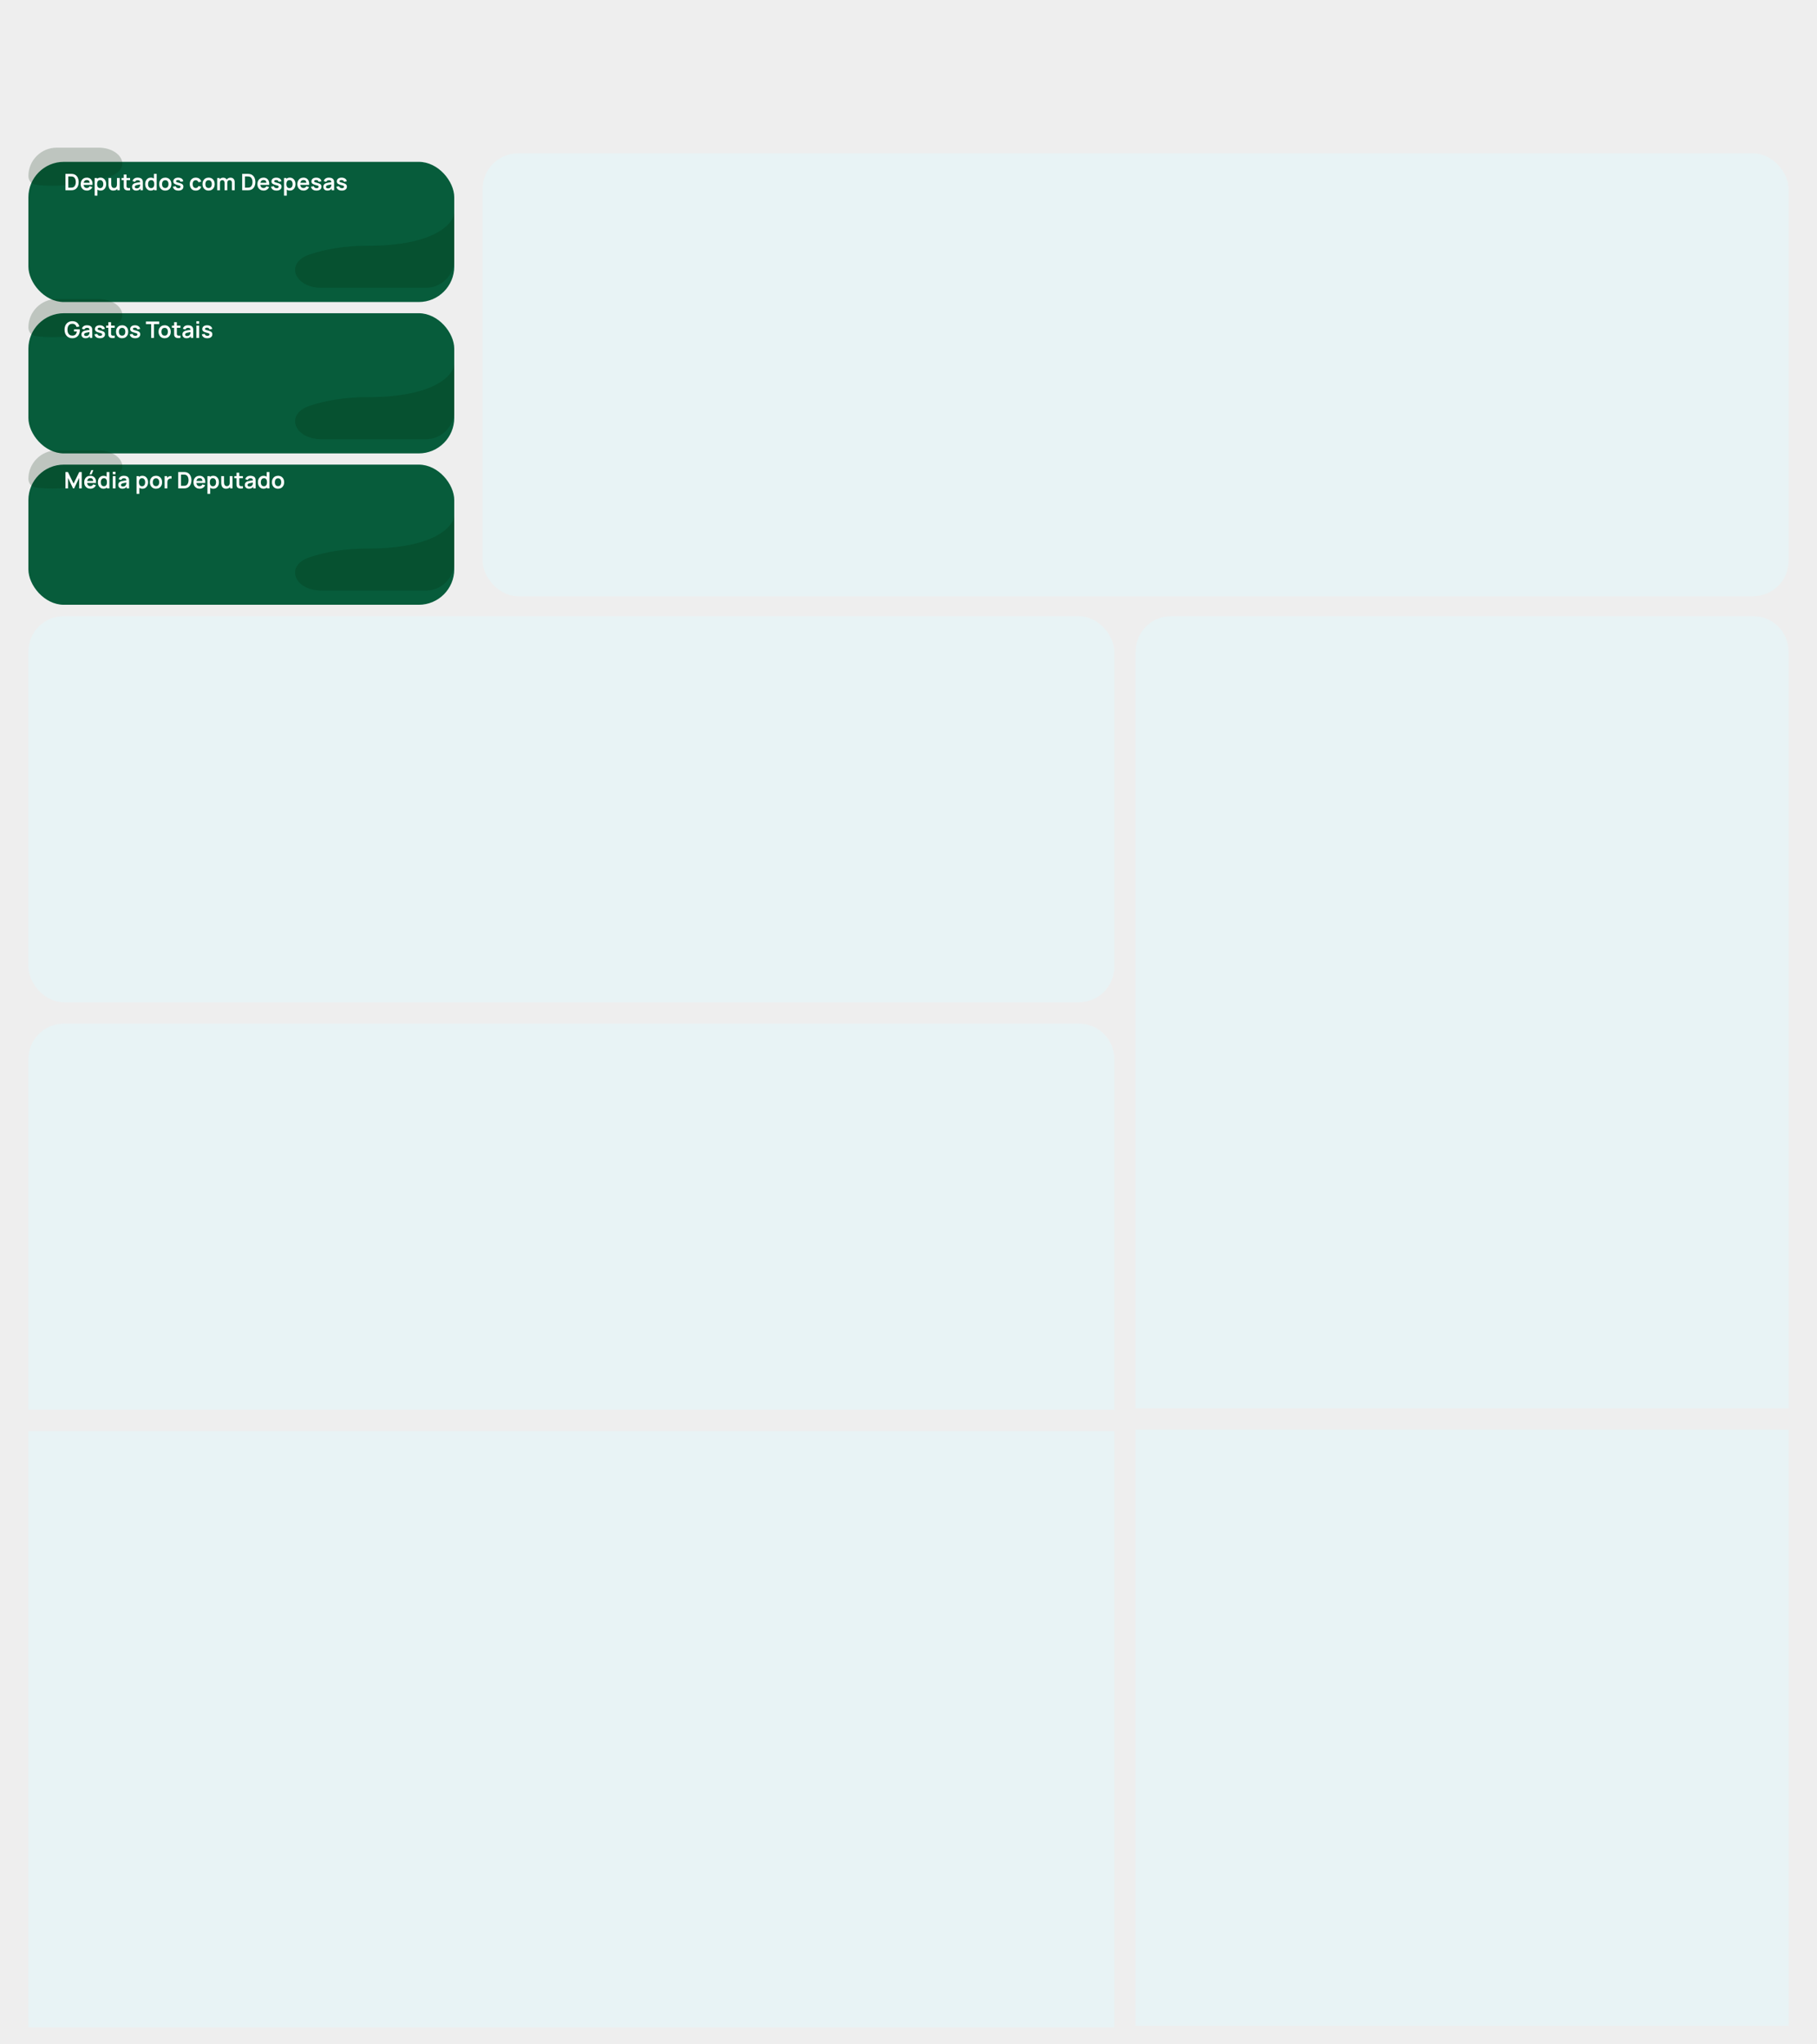 <svg width="1280" height="1440" viewBox="0 0 1280 1440" fill="none" xmlns="http://www.w3.org/2000/svg">
<g clip-path="url(#clip0_11_2)">
<rect width="1280" height="1440" fill="#EEEEEE"/>
<g filter="url(#filter0_d_11_2)">
<rect x="20" y="104" width="300" height="98.734" rx="25" fill="#075C3B"/>
</g>
<path opacity="0.2" fill-rule="evenodd" clip-rule="evenodd" d="M69.388 104C85.403 104 93.099 118.377 78.115 124.03C75.029 125.194 71.536 126.249 67.583 127.139C47.581 131.643 33.041 131.303 24.892 130.056C21.953 129.605 20 126.974 20 124C20 112.954 28.954 104 40 104L69.388 104Z" fill="#002707"/>
<path opacity="0.2" fill-rule="evenodd" clip-rule="evenodd" d="M320 182.759C319.986 193.793 311.037 202.734 300 202.734L226.418 202.734C207.442 202.734 200.231 185.223 218.223 179.192C229.015 175.574 242.526 173.114 259.077 173.114C305.969 173.114 319.231 157.755 320 150.076L320 182.734C320 182.742 320 182.751 320 182.759Z" fill="#002707"/>
<path d="M46.12 134V122.48H49.792C49.888 122.48 50.077 122.483 50.36 122.488C50.648 122.493 50.925 122.512 51.192 122.544C52.104 122.661 52.875 122.987 53.504 123.52C54.139 124.048 54.619 124.723 54.944 125.544C55.269 126.365 55.432 127.264 55.432 128.24C55.432 129.216 55.269 130.115 54.944 130.936C54.619 131.757 54.139 132.435 53.504 132.968C52.875 133.496 52.104 133.819 51.192 133.936C50.931 133.968 50.656 133.987 50.368 133.992C50.08 133.997 49.888 134 49.792 134H46.12ZM48.08 132.184H49.792C49.952 132.184 50.155 132.179 50.4 132.168C50.651 132.157 50.872 132.133 51.064 132.096C51.608 131.995 52.051 131.752 52.392 131.368C52.733 130.984 52.984 130.517 53.144 129.968C53.309 129.419 53.392 128.843 53.392 128.24C53.392 127.616 53.309 127.029 53.144 126.48C52.979 125.931 52.723 125.469 52.376 125.096C52.035 124.723 51.597 124.485 51.064 124.384C50.872 124.341 50.651 124.317 50.4 124.312C50.155 124.301 49.952 124.296 49.792 124.296H48.08V132.184ZM61.251 134.24C60.377 134.24 59.608 134.051 58.947 133.672C58.286 133.293 57.769 132.768 57.395 132.096C57.027 131.424 56.843 130.651 56.843 129.776C56.843 128.832 57.025 128.013 57.387 127.32C57.75 126.621 58.254 126.08 58.899 125.696C59.544 125.312 60.291 125.12 61.139 125.12C62.035 125.12 62.795 125.331 63.419 125.752C64.049 126.168 64.515 126.757 64.819 127.52C65.123 128.283 65.238 129.181 65.163 130.216H63.251V129.512C63.246 128.573 63.081 127.888 62.755 127.456C62.43 127.024 61.918 126.808 61.219 126.808C60.43 126.808 59.843 127.053 59.459 127.544C59.075 128.029 58.883 128.741 58.883 129.68C58.883 130.555 59.075 131.232 59.459 131.712C59.843 132.192 60.403 132.432 61.139 132.432C61.614 132.432 62.022 132.328 62.363 132.12C62.71 131.907 62.977 131.6 63.163 131.2L65.067 131.776C64.737 132.555 64.225 133.16 63.531 133.592C62.843 134.024 62.083 134.24 61.251 134.24ZM58.275 130.216V128.76H64.219V130.216H58.275ZM70.866 134.24C70.023 134.24 69.316 134.04 68.746 133.64C68.175 133.24 67.746 132.696 67.458 132.008C67.17 131.315 67.026 130.539 67.026 129.68C67.026 128.811 67.17 128.032 67.458 127.344C67.746 126.656 68.167 126.115 68.722 125.72C69.282 125.32 69.972 125.12 70.794 125.12C71.61 125.12 72.316 125.32 72.914 125.72C73.516 126.115 73.983 126.656 74.314 127.344C74.644 128.027 74.81 128.805 74.81 129.68C74.81 130.544 74.647 131.32 74.322 132.008C73.996 132.696 73.538 133.24 72.946 133.64C72.354 134.04 71.66 134.24 70.866 134.24ZM66.698 137.84V125.36H68.402V131.424H68.642V137.84H66.698ZM70.57 132.512C71.071 132.512 71.484 132.387 71.81 132.136C72.135 131.885 72.375 131.547 72.53 131.12C72.69 130.688 72.77 130.208 72.77 129.68C72.77 129.157 72.69 128.683 72.53 128.256C72.37 127.824 72.122 127.483 71.786 127.232C71.45 126.976 71.023 126.848 70.506 126.848C70.015 126.848 69.615 126.968 69.306 127.208C68.996 127.443 68.767 127.773 68.618 128.2C68.474 128.621 68.402 129.115 68.402 129.68C68.402 130.24 68.474 130.733 68.618 131.16C68.767 131.587 68.999 131.92 69.314 132.16C69.634 132.395 70.052 132.512 70.57 132.512ZM79.813 134.248C79.173 134.248 78.645 134.141 78.229 133.928C77.813 133.715 77.483 133.443 77.237 133.112C76.992 132.781 76.811 132.429 76.693 132.056C76.576 131.683 76.499 131.331 76.461 131C76.429 130.664 76.413 130.392 76.413 130.184V125.36H78.365V129.52C78.365 129.787 78.384 130.088 78.421 130.424C78.459 130.755 78.544 131.075 78.677 131.384C78.816 131.688 79.019 131.939 79.285 132.136C79.557 132.333 79.922 132.432 80.381 132.432C80.626 132.432 80.869 132.392 81.109 132.312C81.349 132.232 81.565 132.096 81.757 131.904C81.954 131.707 82.112 131.437 82.229 131.096C82.347 130.755 82.405 130.323 82.405 129.8L83.549 130.288C83.549 131.024 83.405 131.691 83.117 132.288C82.835 132.885 82.416 133.363 81.861 133.72C81.306 134.072 80.624 134.248 79.813 134.248ZM82.637 134V131.32H82.405V125.36H84.341V134H82.637ZM91.653 134C91.082 134.107 90.522 134.152 89.973 134.136C89.429 134.125 88.941 134.027 88.509 133.84C88.077 133.648 87.749 133.347 87.525 132.936C87.327 132.563 87.223 132.181 87.213 131.792C87.202 131.403 87.197 130.963 87.197 130.472V122.96H89.117V130.36C89.117 130.707 89.119 131.011 89.125 131.272C89.135 131.533 89.191 131.747 89.293 131.912C89.485 132.232 89.791 132.411 90.213 132.448C90.634 132.485 91.114 132.464 91.653 132.384V134ZM85.629 126.872V125.36H91.653V126.872H85.629ZM95.927 134.24C95.303 134.24 94.775 134.123 94.343 133.888C93.911 133.648 93.583 133.331 93.359 132.936C93.14 132.541 93.031 132.107 93.031 131.632C93.031 131.216 93.1 130.843 93.239 130.512C93.377 130.176 93.591 129.888 93.879 129.648C94.167 129.403 94.54 129.203 94.999 129.048C95.345 128.936 95.751 128.835 96.215 128.744C96.684 128.653 97.191 128.571 97.735 128.496C98.284 128.416 98.857 128.331 99.455 128.24L98.767 128.632C98.772 128.035 98.639 127.595 98.367 127.312C98.095 127.029 97.636 126.888 96.991 126.888C96.601 126.888 96.225 126.979 95.863 127.16C95.5 127.341 95.247 127.653 95.103 128.096L93.343 127.544C93.556 126.813 93.961 126.227 94.559 125.784C95.161 125.341 95.972 125.12 96.991 125.12C97.759 125.12 98.433 125.245 99.015 125.496C99.601 125.747 100.036 126.157 100.319 126.728C100.473 127.032 100.567 127.344 100.599 127.664C100.631 127.979 100.647 128.323 100.647 128.696V134H98.959V132.128L99.239 132.432C98.849 133.056 98.393 133.515 97.871 133.808C97.353 134.096 96.705 134.24 95.927 134.24ZM96.311 132.704C96.748 132.704 97.121 132.627 97.431 132.472C97.74 132.317 97.985 132.128 98.167 131.904C98.353 131.68 98.479 131.469 98.543 131.272C98.644 131.027 98.7 130.747 98.711 130.432C98.727 130.112 98.735 129.853 98.735 129.656L99.327 129.832C98.745 129.923 98.247 130.003 97.831 130.072C97.415 130.141 97.057 130.208 96.759 130.272C96.46 130.331 96.196 130.397 95.967 130.472C95.743 130.552 95.553 130.645 95.399 130.752C95.244 130.859 95.124 130.981 95.039 131.12C94.959 131.259 94.919 131.421 94.919 131.608C94.919 131.821 94.972 132.011 95.079 132.176C95.185 132.336 95.34 132.464 95.543 132.56C95.751 132.656 96.007 132.704 96.311 132.704ZM106.193 134.24C105.399 134.24 104.705 134.04 104.113 133.64C103.521 133.24 103.063 132.696 102.737 132.008C102.412 131.32 102.249 130.544 102.249 129.68C102.249 128.805 102.412 128.027 102.737 127.344C103.068 126.656 103.535 126.115 104.137 125.72C104.74 125.32 105.449 125.12 106.265 125.12C107.087 125.12 107.775 125.32 108.329 125.72C108.889 126.115 109.313 126.656 109.601 127.344C109.889 128.032 110.033 128.811 110.033 129.68C110.033 130.539 109.889 131.315 109.601 132.008C109.313 132.696 108.884 133.24 108.313 133.64C107.743 134.04 107.036 134.24 106.193 134.24ZM106.489 132.512C107.007 132.512 107.423 132.395 107.737 132.16C108.057 131.92 108.289 131.587 108.433 131.16C108.583 130.733 108.657 130.24 108.657 129.68C108.657 129.115 108.583 128.621 108.433 128.2C108.289 127.773 108.063 127.443 107.753 127.208C107.444 126.968 107.044 126.848 106.553 126.848C106.036 126.848 105.609 126.976 105.273 127.232C104.937 127.483 104.689 127.824 104.529 128.256C104.369 128.683 104.289 129.157 104.289 129.68C104.289 130.208 104.367 130.688 104.521 131.12C104.681 131.547 104.924 131.885 105.249 132.136C105.575 132.387 105.988 132.512 106.489 132.512ZM108.657 134V127.936H108.417V122.48H110.361V134H108.657ZM116.42 134.24C115.556 134.24 114.802 134.045 114.156 133.656C113.511 133.267 113.01 132.731 112.652 132.048C112.3 131.36 112.124 130.571 112.124 129.68C112.124 128.773 112.306 127.979 112.668 127.296C113.031 126.613 113.535 126.08 114.18 125.696C114.826 125.312 115.572 125.12 116.42 125.12C117.29 125.12 118.047 125.315 118.692 125.704C119.338 126.093 119.839 126.632 120.196 127.32C120.554 128.003 120.732 128.789 120.732 129.68C120.732 130.576 120.551 131.368 120.188 132.056C119.831 132.739 119.33 133.275 118.684 133.664C118.039 134.048 117.284 134.24 116.42 134.24ZM116.42 132.432C117.188 132.432 117.759 132.176 118.132 131.664C118.506 131.152 118.692 130.491 118.692 129.68C118.692 128.843 118.503 128.176 118.124 127.68C117.746 127.179 117.178 126.928 116.42 126.928C115.903 126.928 115.476 127.045 115.14 127.28C114.81 127.509 114.564 127.832 114.404 128.248C114.244 128.659 114.164 129.136 114.164 129.68C114.164 130.517 114.354 131.187 114.732 131.688C115.116 132.184 115.679 132.432 116.42 132.432ZM125.628 134.24C124.561 134.24 123.695 134 123.028 133.52C122.361 133.04 121.956 132.365 121.812 131.496L123.78 131.192C123.881 131.619 124.105 131.955 124.452 132.2C124.799 132.445 125.236 132.568 125.764 132.568C126.228 132.568 126.585 132.477 126.836 132.296C127.092 132.109 127.22 131.856 127.22 131.536C127.22 131.339 127.172 131.181 127.076 131.064C126.985 130.941 126.783 130.824 126.468 130.712C126.153 130.6 125.671 130.459 125.02 130.288C124.295 130.096 123.719 129.891 123.292 129.672C122.865 129.448 122.559 129.184 122.372 128.88C122.185 128.576 122.092 128.208 122.092 127.776C122.092 127.237 122.233 126.768 122.516 126.368C122.799 125.968 123.193 125.661 123.7 125.448C124.207 125.229 124.804 125.12 125.492 125.12C126.164 125.12 126.759 125.224 127.276 125.432C127.799 125.64 128.22 125.936 128.54 126.32C128.86 126.704 129.057 127.155 129.132 127.672L127.164 128.024C127.116 127.656 126.948 127.365 126.66 127.152C126.377 126.939 125.999 126.819 125.524 126.792C125.071 126.765 124.705 126.835 124.428 127C124.151 127.16 124.012 127.387 124.012 127.68C124.012 127.845 124.068 127.987 124.18 128.104C124.292 128.221 124.516 128.339 124.852 128.456C125.193 128.573 125.7 128.717 126.372 128.888C127.06 129.064 127.609 129.267 128.02 129.496C128.436 129.72 128.735 129.989 128.916 130.304C129.103 130.619 129.196 131 129.196 131.448C129.196 132.317 128.879 133 128.244 133.496C127.615 133.992 126.743 134.24 125.628 134.24ZM137.903 134.24C137.013 134.24 136.253 134.043 135.623 133.648C134.994 133.248 134.511 132.704 134.175 132.016C133.845 131.328 133.677 130.549 133.671 129.68C133.677 128.795 133.85 128.011 134.191 127.328C134.538 126.64 135.029 126.101 135.663 125.712C136.298 125.317 137.053 125.12 137.927 125.12C138.909 125.12 139.738 125.368 140.415 125.864C141.098 126.355 141.543 127.027 141.751 127.88L139.831 128.4C139.682 127.936 139.434 127.576 139.087 127.32C138.741 127.059 138.346 126.928 137.903 126.928C137.402 126.928 136.989 127.048 136.663 127.288C136.338 127.523 136.098 127.848 135.943 128.264C135.789 128.68 135.711 129.152 135.711 129.68C135.711 130.501 135.895 131.165 136.263 131.672C136.631 132.179 137.178 132.432 137.903 132.432C138.415 132.432 138.818 132.315 139.111 132.08C139.41 131.845 139.634 131.507 139.783 131.064L141.751 131.504C141.485 132.384 141.018 133.061 140.351 133.536C139.685 134.005 138.869 134.24 137.903 134.24ZM146.936 134.24C146.072 134.24 145.317 134.045 144.672 133.656C144.027 133.267 143.525 132.731 143.168 132.048C142.816 131.36 142.64 130.571 142.64 129.68C142.64 128.773 142.821 127.979 143.184 127.296C143.547 126.613 144.051 126.08 144.696 125.696C145.341 125.312 146.088 125.12 146.936 125.12C147.805 125.12 148.563 125.315 149.208 125.704C149.853 126.093 150.355 126.632 150.712 127.32C151.069 128.003 151.248 128.789 151.248 129.68C151.248 130.576 151.067 131.368 150.704 132.056C150.347 132.739 149.845 133.275 149.2 133.664C148.555 134.048 147.8 134.24 146.936 134.24ZM146.936 132.432C147.704 132.432 148.275 132.176 148.648 131.664C149.021 131.152 149.208 130.491 149.208 129.68C149.208 128.843 149.019 128.176 148.64 127.68C148.261 127.179 147.693 126.928 146.936 126.928C146.419 126.928 145.992 127.045 145.656 127.28C145.325 127.509 145.08 127.832 144.92 128.248C144.76 128.659 144.68 129.136 144.68 129.68C144.68 130.517 144.869 131.187 145.248 131.688C145.632 132.184 146.195 132.432 146.936 132.432ZM163.387 134V128.752C163.387 128.16 163.24 127.699 162.947 127.368C162.653 127.032 162.256 126.864 161.755 126.864C161.445 126.864 161.168 126.936 160.923 127.08C160.677 127.219 160.483 127.427 160.339 127.704C160.195 127.976 160.123 128.301 160.123 128.68L159.267 128.176C159.261 127.579 159.395 127.053 159.667 126.6C159.944 126.141 160.317 125.784 160.787 125.528C161.256 125.272 161.779 125.144 162.355 125.144C163.309 125.144 164.04 125.432 164.547 126.008C165.059 126.579 165.315 127.331 165.315 128.264V134H163.387ZM152.995 134V125.36H154.699V128.04H154.939V134H152.995ZM158.203 134V128.776C158.203 128.173 158.056 127.704 157.763 127.368C157.469 127.032 157.069 126.864 156.563 126.864C156.072 126.864 155.677 127.032 155.379 127.368C155.085 127.704 154.939 128.141 154.939 128.68L154.075 128.104C154.075 127.544 154.213 127.04 154.491 126.592C154.768 126.144 155.141 125.792 155.611 125.536C156.085 125.275 156.616 125.144 157.203 125.144C157.848 125.144 158.387 125.283 158.819 125.56C159.256 125.832 159.581 126.205 159.795 126.68C160.013 127.149 160.123 127.68 160.123 128.272V134H158.203ZM170.604 134V122.48H174.276C174.372 122.48 174.562 122.483 174.844 122.488C175.132 122.493 175.41 122.512 175.676 122.544C176.588 122.661 177.359 122.987 177.988 123.52C178.623 124.048 179.103 124.723 179.428 125.544C179.754 126.365 179.916 127.264 179.916 128.24C179.916 129.216 179.754 130.115 179.428 130.936C179.103 131.757 178.623 132.435 177.988 132.968C177.359 133.496 176.588 133.819 175.676 133.936C175.415 133.968 175.14 133.987 174.852 133.992C174.564 133.997 174.372 134 174.276 134H170.604ZM172.564 132.184H174.276C174.436 132.184 174.639 132.179 174.884 132.168C175.135 132.157 175.356 132.133 175.548 132.096C176.092 131.995 176.535 131.752 176.876 131.368C177.218 130.984 177.468 130.517 177.628 129.968C177.794 129.419 177.876 128.843 177.876 128.24C177.876 127.616 177.794 127.029 177.628 126.48C177.463 125.931 177.207 125.469 176.86 125.096C176.519 124.723 176.082 124.485 175.548 124.384C175.356 124.341 175.135 124.317 174.884 124.312C174.639 124.301 174.436 124.296 174.276 124.296H172.564V132.184ZM185.736 134.24C184.861 134.24 184.093 134.051 183.432 133.672C182.77 133.293 182.253 132.768 181.88 132.096C181.512 131.424 181.328 130.651 181.328 129.776C181.328 128.832 181.509 128.013 181.872 127.32C182.234 126.621 182.738 126.08 183.384 125.696C184.029 125.312 184.776 125.12 185.624 125.12C186.52 125.12 187.28 125.331 187.904 125.752C188.533 126.168 189 126.757 189.304 127.52C189.608 128.283 189.722 129.181 189.648 130.216H187.736V129.512C187.73 128.573 187.565 127.888 187.24 127.456C186.914 127.024 186.402 126.808 185.704 126.808C184.914 126.808 184.328 127.053 183.944 127.544C183.56 128.029 183.368 128.741 183.368 129.68C183.368 130.555 183.56 131.232 183.944 131.712C184.328 132.192 184.888 132.432 185.624 132.432C186.098 132.432 186.506 132.328 186.848 132.12C187.194 131.907 187.461 131.6 187.648 131.2L189.552 131.776C189.221 132.555 188.709 133.16 188.016 133.592C187.328 134.024 186.568 134.24 185.736 134.24ZM182.76 130.216V128.76H188.704V130.216H182.76ZM194.769 134.24C193.702 134.24 192.835 134 192.169 133.52C191.502 133.04 191.097 132.365 190.953 131.496L192.921 131.192C193.022 131.619 193.246 131.955 193.593 132.2C193.939 132.445 194.377 132.568 194.905 132.568C195.369 132.568 195.726 132.477 195.977 132.296C196.233 132.109 196.361 131.856 196.361 131.536C196.361 131.339 196.313 131.181 196.217 131.064C196.126 130.941 195.923 130.824 195.609 130.712C195.294 130.6 194.811 130.459 194.161 130.288C193.435 130.096 192.859 129.891 192.433 129.672C192.006 129.448 191.699 129.184 191.513 128.88C191.326 128.576 191.233 128.208 191.233 127.776C191.233 127.237 191.374 126.768 191.657 126.368C191.939 125.968 192.334 125.661 192.841 125.448C193.347 125.229 193.945 125.12 194.633 125.12C195.305 125.12 195.899 125.224 196.417 125.432C196.939 125.64 197.361 125.936 197.681 126.32C198.001 126.704 198.198 127.155 198.273 127.672L196.305 128.024C196.257 127.656 196.089 127.365 195.801 127.152C195.518 126.939 195.139 126.819 194.665 126.792C194.211 126.765 193.846 126.835 193.569 127C193.291 127.16 193.153 127.387 193.153 127.68C193.153 127.845 193.209 127.987 193.321 128.104C193.433 128.221 193.657 128.339 193.993 128.456C194.334 128.573 194.841 128.717 195.513 128.888C196.201 129.064 196.75 129.267 197.161 129.496C197.577 129.72 197.875 129.989 198.057 130.304C198.243 130.619 198.337 131 198.337 131.448C198.337 132.317 198.019 133 197.385 133.496C196.755 133.992 195.883 134.24 194.769 134.24ZM204.241 134.24C203.398 134.24 202.691 134.04 202.121 133.64C201.55 133.24 201.121 132.696 200.833 132.008C200.545 131.315 200.401 130.539 200.401 129.68C200.401 128.811 200.545 128.032 200.833 127.344C201.121 126.656 201.542 126.115 202.097 125.72C202.657 125.32 203.347 125.12 204.169 125.12C204.985 125.12 205.691 125.32 206.289 125.72C206.891 126.115 207.358 126.656 207.689 127.344C208.019 128.027 208.185 128.805 208.185 129.68C208.185 130.544 208.022 131.32 207.697 132.008C207.371 132.696 206.913 133.24 206.321 133.64C205.729 134.04 205.035 134.24 204.241 134.24ZM200.073 137.84V125.36H201.777V131.424H202.017V137.84H200.073ZM203.945 132.512C204.446 132.512 204.859 132.387 205.185 132.136C205.51 131.885 205.75 131.547 205.905 131.12C206.065 130.688 206.145 130.208 206.145 129.68C206.145 129.157 206.065 128.683 205.905 128.256C205.745 127.824 205.497 127.483 205.161 127.232C204.825 126.976 204.398 126.848 203.881 126.848C203.39 126.848 202.99 126.968 202.681 127.208C202.371 127.443 202.142 127.773 201.993 128.2C201.849 128.621 201.777 129.115 201.777 129.68C201.777 130.24 201.849 130.733 201.993 131.16C202.142 131.587 202.374 131.92 202.689 132.16C203.009 132.395 203.427 132.512 203.945 132.512ZM213.876 134.24C213.001 134.24 212.233 134.051 211.572 133.672C210.911 133.293 210.393 132.768 210.02 132.096C209.652 131.424 209.468 130.651 209.468 129.776C209.468 128.832 209.649 128.013 210.012 127.32C210.375 126.621 210.879 126.08 211.524 125.696C212.169 125.312 212.916 125.12 213.764 125.12C214.66 125.12 215.42 125.331 216.044 125.752C216.673 126.168 217.14 126.757 217.444 127.52C217.748 128.283 217.863 129.181 217.788 130.216H215.876V129.512C215.871 128.573 215.705 127.888 215.38 127.456C215.055 127.024 214.543 126.808 213.844 126.808C213.055 126.808 212.468 127.053 212.084 127.544C211.7 128.029 211.508 128.741 211.508 129.68C211.508 130.555 211.7 131.232 212.084 131.712C212.468 132.192 213.028 132.432 213.764 132.432C214.239 132.432 214.647 132.328 214.988 132.12C215.335 131.907 215.601 131.6 215.788 131.2L217.692 131.776C217.361 132.555 216.849 133.16 216.156 133.592C215.468 134.024 214.708 134.24 213.876 134.24ZM210.9 130.216V128.76H216.844V130.216H210.9ZM222.909 134.24C221.842 134.24 220.976 134 220.309 133.52C219.642 133.04 219.237 132.365 219.093 131.496L221.061 131.192C221.162 131.619 221.386 131.955 221.733 132.2C222.08 132.445 222.517 132.568 223.045 132.568C223.509 132.568 223.866 132.477 224.117 132.296C224.373 132.109 224.501 131.856 224.501 131.536C224.501 131.339 224.453 131.181 224.357 131.064C224.266 130.941 224.064 130.824 223.749 130.712C223.434 130.6 222.952 130.459 222.301 130.288C221.576 130.096 221 129.891 220.573 129.672C220.146 129.448 219.84 129.184 219.653 128.88C219.466 128.576 219.373 128.208 219.373 127.776C219.373 127.237 219.514 126.768 219.797 126.368C220.08 125.968 220.474 125.661 220.981 125.448C221.488 125.229 222.085 125.12 222.773 125.12C223.445 125.12 224.04 125.224 224.557 125.432C225.08 125.64 225.501 125.936 225.821 126.32C226.141 126.704 226.338 127.155 226.413 127.672L224.445 128.024C224.397 127.656 224.229 127.365 223.941 127.152C223.658 126.939 223.28 126.819 222.805 126.792C222.352 126.765 221.986 126.835 221.709 127C221.432 127.16 221.293 127.387 221.293 127.68C221.293 127.845 221.349 127.987 221.461 128.104C221.573 128.221 221.797 128.339 222.133 128.456C222.474 128.573 222.981 128.717 223.653 128.888C224.341 129.064 224.89 129.267 225.301 129.496C225.717 129.72 226.016 129.989 226.197 130.304C226.384 130.619 226.477 131 226.477 131.448C226.477 132.317 226.16 133 225.525 133.496C224.896 133.992 224.024 134.24 222.909 134.24ZM230.645 134.24C230.021 134.24 229.493 134.123 229.061 133.888C228.629 133.648 228.301 133.331 228.077 132.936C227.859 132.541 227.749 132.107 227.749 131.632C227.749 131.216 227.819 130.843 227.957 130.512C228.096 130.176 228.309 129.888 228.597 129.648C228.885 129.403 229.259 129.203 229.717 129.048C230.064 128.936 230.469 128.835 230.933 128.744C231.403 128.653 231.909 128.571 232.453 128.496C233.003 128.416 233.576 128.331 234.173 128.24L233.485 128.632C233.491 128.035 233.357 127.595 233.085 127.312C232.813 127.029 232.355 126.888 231.709 126.888C231.32 126.888 230.944 126.979 230.581 127.16C230.219 127.341 229.965 127.653 229.821 128.096L228.061 127.544C228.275 126.813 228.68 126.227 229.277 125.784C229.88 125.341 230.691 125.12 231.709 125.12C232.477 125.12 233.152 125.245 233.733 125.496C234.32 125.747 234.755 126.157 235.037 126.728C235.192 127.032 235.285 127.344 235.317 127.664C235.349 127.979 235.365 128.323 235.365 128.696V134H233.677V132.128L233.957 132.432C233.568 133.056 233.112 133.515 232.589 133.808C232.072 134.096 231.424 134.24 230.645 134.24ZM231.029 132.704C231.467 132.704 231.84 132.627 232.149 132.472C232.459 132.317 232.704 132.128 232.885 131.904C233.072 131.68 233.197 131.469 233.261 131.272C233.363 131.027 233.419 130.747 233.429 130.432C233.445 130.112 233.453 129.853 233.453 129.656L234.045 129.832C233.464 129.923 232.965 130.003 232.549 130.072C232.133 130.141 231.776 130.208 231.477 130.272C231.179 130.331 230.915 130.397 230.685 130.472C230.461 130.552 230.272 130.645 230.117 130.752C229.963 130.859 229.843 130.981 229.757 131.12C229.677 131.259 229.637 131.421 229.637 131.608C229.637 131.821 229.691 132.011 229.797 132.176C229.904 132.336 230.059 132.464 230.261 132.56C230.469 132.656 230.725 132.704 231.029 132.704ZM240.784 134.24C239.717 134.24 238.851 134 238.184 133.52C237.517 133.04 237.112 132.365 236.968 131.496L238.936 131.192C239.037 131.619 239.261 131.955 239.608 132.2C239.955 132.445 240.392 132.568 240.92 132.568C241.384 132.568 241.741 132.477 241.992 132.296C242.248 132.109 242.376 131.856 242.376 131.536C242.376 131.339 242.328 131.181 242.232 131.064C242.141 130.941 241.939 130.824 241.624 130.712C241.309 130.6 240.827 130.459 240.176 130.288C239.451 130.096 238.875 129.891 238.448 129.672C238.021 129.448 237.715 129.184 237.528 128.88C237.341 128.576 237.248 128.208 237.248 127.776C237.248 127.237 237.389 126.768 237.672 126.368C237.955 125.968 238.349 125.661 238.856 125.448C239.363 125.229 239.96 125.12 240.648 125.12C241.32 125.12 241.915 125.224 242.432 125.432C242.955 125.64 243.376 125.936 243.696 126.32C244.016 126.704 244.213 127.155 244.288 127.672L242.32 128.024C242.272 127.656 242.104 127.365 241.816 127.152C241.533 126.939 241.155 126.819 240.68 126.792C240.227 126.765 239.861 126.835 239.584 127C239.307 127.16 239.168 127.387 239.168 127.68C239.168 127.845 239.224 127.987 239.336 128.104C239.448 128.221 239.672 128.339 240.008 128.456C240.349 128.573 240.856 128.717 241.528 128.888C242.216 129.064 242.765 129.267 243.176 129.496C243.592 129.72 243.891 129.989 244.072 130.304C244.259 130.619 244.352 131 244.352 131.448C244.352 132.317 244.035 133 243.4 133.496C242.771 133.992 241.899 134.24 240.784 134.24Z" fill="white"/>
<g filter="url(#filter1_d_11_2)">
<rect x="20" y="210.633" width="300" height="98.734" rx="25" fill="#075C3B"/>
</g>
<path opacity="0.2" fill-rule="evenodd" clip-rule="evenodd" d="M69.388 210.633C85.403 210.633 93.099 225.01 78.115 230.663C75.029 231.827 71.536 232.882 67.583 233.772C47.581 238.276 33.041 237.936 24.892 236.688C21.953 236.238 20 233.606 20 230.633C20 219.587 28.954 210.633 40 210.633L69.388 210.633Z" fill="#002707"/>
<path opacity="0.2" fill-rule="evenodd" clip-rule="evenodd" d="M218.223 285.824C200.231 291.855 207.442 309.367 226.418 309.367H300C311.037 309.367 319.986 300.426 320 289.392C320 289.384 320 289.375 320 289.367L320 256.709C319.231 264.388 305.969 279.747 259.077 279.747C242.526 279.747 229.015 282.207 218.223 285.824Z" fill="#002707"/>
<path d="M50.872 238.24C50.125 238.24 49.424 238.109 48.768 237.848C48.117 237.581 47.544 237.192 47.048 236.68C46.557 236.168 46.173 235.541 45.896 234.8C45.619 234.053 45.48 233.2 45.48 232.24C45.48 230.981 45.715 229.907 46.184 229.016C46.653 228.12 47.296 227.435 48.112 226.96C48.928 226.48 49.848 226.24 50.872 226.24C52.291 226.24 53.413 226.571 54.24 227.232C55.072 227.888 55.635 228.811 55.928 230L53.96 230.312C53.741 229.629 53.384 229.085 52.888 228.68C52.392 228.269 51.76 228.064 50.992 228.064C50.219 228.053 49.576 228.221 49.064 228.568C48.552 228.915 48.165 229.403 47.904 230.032C47.648 230.661 47.52 231.397 47.52 232.24C47.52 233.083 47.648 233.816 47.904 234.44C48.16 235.059 48.544 235.541 49.056 235.888C49.573 236.235 50.219 236.413 50.992 236.424C51.573 236.429 52.083 236.325 52.52 236.112C52.957 235.893 53.315 235.565 53.592 235.128C53.869 234.685 54.056 234.133 54.152 233.472H52.12V231.96H56.2C56.211 232.045 56.219 232.171 56.224 232.336C56.229 232.501 56.232 232.6 56.232 232.632C56.232 233.72 56.016 234.688 55.584 235.536C55.157 236.379 54.544 237.04 53.744 237.52C52.944 238 51.987 238.24 50.872 238.24ZM60.255 238.24C59.631 238.24 59.103 238.123 58.671 237.888C58.239 237.648 57.911 237.331 57.687 236.936C57.468 236.541 57.359 236.107 57.359 235.632C57.359 235.216 57.428 234.843 57.567 234.512C57.705 234.176 57.919 233.888 58.207 233.648C58.495 233.403 58.868 233.203 59.327 233.048C59.673 232.936 60.079 232.835 60.543 232.744C61.012 232.653 61.519 232.571 62.063 232.496C62.612 232.416 63.185 232.331 63.783 232.24L63.095 232.632C63.1 232.035 62.967 231.595 62.695 231.312C62.423 231.029 61.964 230.888 61.319 230.888C60.929 230.888 60.553 230.979 60.191 231.16C59.828 231.341 59.575 231.653 59.431 232.096L57.671 231.544C57.884 230.813 58.289 230.227 58.887 229.784C59.489 229.341 60.3 229.12 61.319 229.12C62.087 229.12 62.761 229.245 63.343 229.496C63.929 229.747 64.364 230.157 64.647 230.728C64.801 231.032 64.895 231.344 64.927 231.664C64.959 231.979 64.975 232.323 64.975 232.696V238H63.287V236.128L63.567 236.432C63.177 237.056 62.721 237.515 62.199 237.808C61.681 238.096 61.033 238.24 60.255 238.24ZM60.639 236.704C61.076 236.704 61.449 236.627 61.759 236.472C62.068 236.317 62.313 236.128 62.495 235.904C62.681 235.68 62.807 235.469 62.871 235.272C62.972 235.027 63.028 234.747 63.039 234.432C63.055 234.112 63.063 233.853 63.063 233.656L63.655 233.832C63.073 233.923 62.575 234.003 62.159 234.072C61.743 234.141 61.385 234.208 61.087 234.272C60.788 234.331 60.524 234.397 60.295 234.472C60.071 234.552 59.881 234.645 59.727 234.752C59.572 234.859 59.452 234.981 59.367 235.12C59.287 235.259 59.247 235.421 59.247 235.608C59.247 235.821 59.3 236.011 59.407 236.176C59.513 236.336 59.668 236.464 59.871 236.56C60.079 236.656 60.335 236.704 60.639 236.704ZM70.394 238.24C69.327 238.24 68.46 238 67.793 237.52C67.127 237.04 66.722 236.365 66.578 235.496L68.546 235.192C68.647 235.619 68.871 235.955 69.218 236.2C69.564 236.445 70.001 236.568 70.529 236.568C70.993 236.568 71.351 236.477 71.602 236.296C71.858 236.109 71.986 235.856 71.986 235.536C71.986 235.339 71.938 235.181 71.841 235.064C71.751 234.941 71.548 234.824 71.234 234.712C70.919 234.6 70.436 234.459 69.785 234.288C69.06 234.096 68.484 233.891 68.058 233.672C67.631 233.448 67.324 233.184 67.138 232.88C66.951 232.576 66.858 232.208 66.858 231.776C66.858 231.237 66.999 230.768 67.281 230.368C67.564 229.968 67.959 229.661 68.466 229.448C68.972 229.229 69.57 229.12 70.257 229.12C70.93 229.12 71.524 229.224 72.041 229.432C72.564 229.64 72.986 229.936 73.305 230.32C73.626 230.704 73.823 231.155 73.897 231.672L71.93 232.024C71.882 231.656 71.713 231.365 71.425 231.152C71.143 230.939 70.764 230.819 70.29 230.792C69.836 230.765 69.471 230.835 69.194 231C68.916 231.16 68.778 231.387 68.778 231.68C68.778 231.845 68.834 231.987 68.945 232.104C69.058 232.221 69.281 232.339 69.618 232.456C69.959 232.573 70.466 232.717 71.138 232.888C71.826 233.064 72.375 233.267 72.785 233.496C73.201 233.72 73.5 233.989 73.681 234.304C73.868 234.619 73.962 235 73.962 235.448C73.962 236.317 73.644 237 73.01 237.496C72.38 237.992 71.508 238.24 70.394 238.24ZM80.778 238C80.207 238.107 79.647 238.152 79.098 238.136C78.554 238.125 78.066 238.027 77.634 237.84C77.202 237.648 76.874 237.347 76.65 236.936C76.452 236.563 76.348 236.181 76.338 235.792C76.327 235.403 76.322 234.963 76.322 234.472V226.96H78.242V234.36C78.242 234.707 78.244 235.011 78.25 235.272C78.26 235.533 78.316 235.747 78.418 235.912C78.61 236.232 78.916 236.411 79.338 236.448C79.759 236.485 80.239 236.464 80.778 236.384V238ZM74.754 230.872V229.36H80.778V230.872H74.754ZM86.014 238.24C85.15 238.24 84.395 238.045 83.75 237.656C83.105 237.267 82.603 236.731 82.246 236.048C81.894 235.36 81.718 234.571 81.718 233.68C81.718 232.773 81.9 231.979 82.262 231.296C82.625 230.613 83.129 230.08 83.774 229.696C84.419 229.312 85.166 229.12 86.014 229.12C86.883 229.12 87.641 229.315 88.286 229.704C88.931 230.093 89.433 230.632 89.79 231.32C90.147 232.003 90.326 232.789 90.326 233.68C90.326 234.576 90.145 235.368 89.782 236.056C89.425 236.739 88.924 237.275 88.278 237.664C87.633 238.048 86.878 238.24 86.014 238.24ZM86.014 236.432C86.782 236.432 87.353 236.176 87.726 235.664C88.1 235.152 88.286 234.491 88.286 233.68C88.286 232.843 88.097 232.176 87.718 231.68C87.34 231.179 86.772 230.928 86.014 230.928C85.497 230.928 85.07 231.045 84.734 231.28C84.403 231.509 84.158 231.832 83.998 232.248C83.838 232.659 83.758 233.136 83.758 233.68C83.758 234.517 83.948 235.187 84.326 235.688C84.71 236.184 85.273 236.432 86.014 236.432ZM95.222 238.24C94.155 238.24 93.288 238 92.622 237.52C91.955 237.04 91.55 236.365 91.406 235.496L93.374 235.192C93.475 235.619 93.699 235.955 94.046 236.2C94.392 236.445 94.83 236.568 95.358 236.568C95.822 236.568 96.179 236.477 96.43 236.296C96.686 236.109 96.814 235.856 96.814 235.536C96.814 235.339 96.766 235.181 96.67 235.064C96.579 234.941 96.376 234.824 96.062 234.712C95.747 234.6 95.264 234.459 94.614 234.288C93.888 234.096 93.312 233.891 92.886 233.672C92.459 233.448 92.152 233.184 91.966 232.88C91.779 232.576 91.686 232.208 91.686 231.776C91.686 231.237 91.827 230.768 92.11 230.368C92.392 229.968 92.787 229.661 93.294 229.448C93.8 229.229 94.398 229.12 95.086 229.12C95.758 229.12 96.352 229.224 96.87 229.432C97.392 229.64 97.814 229.936 98.134 230.32C98.454 230.704 98.651 231.155 98.726 231.672L96.758 232.024C96.71 231.656 96.542 231.365 96.254 231.152C95.971 230.939 95.592 230.819 95.118 230.792C94.664 230.765 94.299 230.835 94.022 231C93.744 231.16 93.606 231.387 93.606 231.68C93.606 231.845 93.662 231.987 93.774 232.104C93.886 232.221 94.11 232.339 94.446 232.456C94.787 232.573 95.294 232.717 95.966 232.888C96.654 233.064 97.203 233.267 97.614 233.496C98.03 233.72 98.328 233.989 98.51 234.304C98.696 234.619 98.79 235 98.79 235.448C98.79 236.317 98.472 237 97.838 237.496C97.208 237.992 96.336 238.24 95.222 238.24ZM106.513 238V228.288H102.785V226.48H112.169V228.288H108.441V238H106.513ZM115.983 238.24C115.119 238.24 114.364 238.045 113.719 237.656C113.074 237.267 112.572 236.731 112.215 236.048C111.863 235.36 111.687 234.571 111.687 233.68C111.687 232.773 111.868 231.979 112.231 231.296C112.594 230.613 113.098 230.08 113.743 229.696C114.388 229.312 115.135 229.12 115.983 229.12C116.852 229.12 117.61 229.315 118.255 229.704C118.9 230.093 119.402 230.632 119.759 231.32C120.116 232.003 120.295 232.789 120.295 233.68C120.295 234.576 120.114 235.368 119.751 236.056C119.394 236.739 118.892 237.275 118.247 237.664C117.602 238.048 116.847 238.24 115.983 238.24ZM115.983 236.432C116.751 236.432 117.322 236.176 117.695 235.664C118.068 235.152 118.255 234.491 118.255 233.68C118.255 232.843 118.066 232.176 117.687 231.68C117.308 231.179 116.74 230.928 115.983 230.928C115.466 230.928 115.039 231.045 114.703 231.28C114.372 231.509 114.127 231.832 113.967 232.248C113.807 232.659 113.727 233.136 113.727 233.68C113.727 234.517 113.916 235.187 114.295 235.688C114.679 236.184 115.242 236.432 115.983 236.432ZM127.122 238C126.551 238.107 125.991 238.152 125.442 238.136C124.898 238.125 124.41 238.027 123.978 237.84C123.546 237.648 123.218 237.347 122.993 236.936C122.796 236.563 122.692 236.181 122.682 235.792C122.671 235.403 122.666 234.963 122.666 234.472V226.96H124.586V234.36C124.586 234.707 124.588 235.011 124.594 235.272C124.604 235.533 124.66 235.747 124.762 235.912C124.954 236.232 125.26 236.411 125.682 236.448C126.103 236.485 126.583 236.464 127.122 236.384V238ZM121.098 230.872V229.36H127.122V230.872H121.098ZM131.395 238.24C130.771 238.24 130.243 238.123 129.811 237.888C129.379 237.648 129.051 237.331 128.827 236.936C128.609 236.541 128.499 236.107 128.499 235.632C128.499 235.216 128.569 234.843 128.707 234.512C128.846 234.176 129.059 233.888 129.347 233.648C129.635 233.403 130.009 233.203 130.467 233.048C130.814 232.936 131.219 232.835 131.683 232.744C132.153 232.653 132.659 232.571 133.203 232.496C133.753 232.416 134.326 232.331 134.923 232.24L134.235 232.632C134.241 232.035 134.107 231.595 133.835 231.312C133.563 231.029 133.105 230.888 132.459 230.888C132.07 230.888 131.694 230.979 131.331 231.16C130.969 231.341 130.715 231.653 130.571 232.096L128.811 231.544C129.025 230.813 129.43 230.227 130.027 229.784C130.63 229.341 131.441 229.12 132.459 229.12C133.227 229.12 133.902 229.245 134.483 229.496C135.07 229.747 135.505 230.157 135.787 230.728C135.942 231.032 136.035 231.344 136.067 231.664C136.099 231.979 136.115 232.323 136.115 232.696V238H134.427V236.128L134.707 236.432C134.318 237.056 133.862 237.515 133.339 237.808C132.822 238.096 132.174 238.24 131.395 238.24ZM131.779 236.704C132.217 236.704 132.59 236.627 132.899 236.472C133.209 236.317 133.454 236.128 133.635 235.904C133.822 235.68 133.947 235.469 134.011 235.272C134.113 235.027 134.169 234.747 134.179 234.432C134.195 234.112 134.203 233.853 134.203 233.656L134.795 233.832C134.214 233.923 133.715 234.003 133.299 234.072C132.883 234.141 132.526 234.208 132.227 234.272C131.929 234.331 131.665 234.397 131.435 234.472C131.211 234.552 131.022 234.645 130.867 234.752C130.713 234.859 130.593 234.981 130.507 235.12C130.427 235.259 130.387 235.421 130.387 235.608C130.387 235.821 130.441 236.011 130.547 236.176C130.654 236.336 130.809 236.464 131.011 236.56C131.219 236.656 131.475 236.704 131.779 236.704ZM138.358 228.048V226.28H140.286V228.048H138.358ZM138.358 238V229.36H140.286V238H138.358ZM146.019 238.24C144.952 238.24 144.085 238 143.419 237.52C142.752 237.04 142.347 236.365 142.203 235.496L144.171 235.192C144.272 235.619 144.496 235.955 144.843 236.2C145.189 236.445 145.627 236.568 146.155 236.568C146.619 236.568 146.976 236.477 147.227 236.296C147.483 236.109 147.611 235.856 147.611 235.536C147.611 235.339 147.563 235.181 147.467 235.064C147.376 234.941 147.173 234.824 146.859 234.712C146.544 234.6 146.061 234.459 145.411 234.288C144.685 234.096 144.109 233.891 143.683 233.672C143.256 233.448 142.949 233.184 142.763 232.88C142.576 232.576 142.483 232.208 142.483 231.776C142.483 231.237 142.624 230.768 142.907 230.368C143.189 229.968 143.584 229.661 144.091 229.448C144.597 229.229 145.195 229.12 145.883 229.12C146.555 229.12 147.149 229.224 147.667 229.432C148.189 229.64 148.611 229.936 148.931 230.32C149.251 230.704 149.448 231.155 149.523 231.672L147.555 232.024C147.507 231.656 147.339 231.365 147.051 231.152C146.768 230.939 146.389 230.819 145.915 230.792C145.461 230.765 145.096 230.835 144.819 231C144.541 231.16 144.403 231.387 144.403 231.68C144.403 231.845 144.459 231.987 144.571 232.104C144.683 232.221 144.907 232.339 145.243 232.456C145.584 232.573 146.091 232.717 146.763 232.888C147.451 233.064 148 233.267 148.411 233.496C148.827 233.72 149.125 233.989 149.307 234.304C149.493 234.619 149.587 235 149.587 235.448C149.587 236.317 149.269 237 148.635 237.496C148.005 237.992 147.133 238.24 146.019 238.24Z" fill="white"/>
<g filter="url(#filter2_d_11_2)">
<rect x="20" y="317.266" width="300" height="98.734" rx="25" fill="#075C3B"/>
</g>
<path opacity="0.2" fill-rule="evenodd" clip-rule="evenodd" d="M69.388 317.266C85.403 317.266 93.099 331.643 78.115 337.296C75.029 338.46 71.536 339.515 67.583 340.405C47.581 344.909 33.041 344.569 24.892 343.321C21.953 342.871 20 340.239 20 337.266C20 326.22 28.954 317.266 40 317.266L69.388 317.266Z" fill="#002707"/>
<path opacity="0.2" fill-rule="evenodd" clip-rule="evenodd" d="M218.223 392.457C200.231 398.488 207.442 416 226.418 416L300 416C311.037 416 319.986 407.059 320 396.025C320 396.017 320 396.008 320 396L320 363.342C319.231 371.021 305.969 386.38 259.077 386.38C242.526 386.38 229.015 388.84 218.223 392.457Z" fill="#002707"/>
<path d="M46.12 344V332.48H47.856L51.84 340.64L55.824 332.48H57.56V344H55.76V336.616L52.224 344H51.456L47.928 336.616V344H46.12ZM64.535 334.12H63.072L64.303 331.16H65.767L64.535 334.12ZM63.736 344.24C62.861 344.24 62.093 344.051 61.431 343.672C60.77 343.293 60.253 342.768 59.88 342.096C59.511 341.424 59.328 340.651 59.328 339.776C59.328 338.832 59.509 338.013 59.871 337.32C60.234 336.621 60.738 336.08 61.383 335.696C62.029 335.312 62.776 335.12 63.623 335.12C64.519 335.12 65.279 335.331 65.903 335.752C66.533 336.168 66.999 336.757 67.303 337.52C67.608 338.283 67.722 339.181 67.647 340.216H65.736V339.512C65.73 338.573 65.565 337.888 65.24 337.456C64.914 337.024 64.402 336.808 63.703 336.808C62.914 336.808 62.328 337.053 61.944 337.544C61.559 338.029 61.367 338.741 61.367 339.68C61.367 340.555 61.559 341.232 61.944 341.712C62.328 342.192 62.888 342.432 63.623 342.432C64.098 342.432 64.506 342.328 64.847 342.12C65.194 341.907 65.461 341.6 65.647 341.2L67.552 341.776C67.221 342.555 66.709 343.16 66.016 343.592C65.328 344.024 64.567 344.24 63.736 344.24ZM60.76 340.216V338.76H66.704V340.216H60.76ZM72.897 344.24C72.102 344.24 71.409 344.04 70.817 343.64C70.225 343.24 69.766 342.696 69.441 342.008C69.115 341.32 68.953 340.544 68.953 339.68C68.953 338.805 69.115 338.027 69.441 337.344C69.771 336.656 70.238 336.115 70.841 335.72C71.443 335.32 72.153 335.12 72.969 335.12C73.79 335.12 74.478 335.32 75.032 335.72C75.593 336.115 76.016 336.656 76.305 337.344C76.593 338.032 76.737 338.811 76.737 339.68C76.737 340.539 76.593 341.315 76.305 342.008C76.016 342.696 75.587 343.24 75.016 343.64C74.446 344.04 73.739 344.24 72.897 344.24ZM73.192 342.512C73.71 342.512 74.126 342.395 74.441 342.16C74.76 341.92 74.993 341.587 75.136 341.16C75.286 340.733 75.361 340.24 75.361 339.68C75.361 339.115 75.286 338.621 75.136 338.2C74.993 337.773 74.766 337.443 74.457 337.208C74.147 336.968 73.747 336.848 73.257 336.848C72.739 336.848 72.312 336.976 71.977 337.232C71.641 337.483 71.392 337.824 71.233 338.256C71.073 338.683 70.993 339.157 70.993 339.68C70.993 340.208 71.07 340.688 71.225 341.12C71.385 341.547 71.627 341.885 71.953 342.136C72.278 342.387 72.691 342.512 73.192 342.512ZM75.361 344V337.936H75.121V332.48H77.064V344H75.361ZM79.468 334.048V332.28H81.395V334.048H79.468ZM79.468 344V335.36H81.395V344H79.468ZM86.208 344.24C85.584 344.24 85.056 344.123 84.624 343.888C84.192 343.648 83.864 343.331 83.64 342.936C83.421 342.541 83.312 342.107 83.312 341.632C83.312 341.216 83.381 340.843 83.52 340.512C83.659 340.176 83.872 339.888 84.16 339.648C84.448 339.403 84.821 339.203 85.28 339.048C85.626 338.936 86.032 338.835 86.496 338.744C86.965 338.653 87.472 338.571 88.016 338.496C88.565 338.416 89.138 338.331 89.736 338.24L89.048 338.632C89.053 338.035 88.92 337.595 88.648 337.312C88.376 337.029 87.917 336.888 87.272 336.888C86.882 336.888 86.507 336.979 86.144 337.16C85.781 337.341 85.528 337.653 85.384 338.096L83.624 337.544C83.837 336.813 84.243 336.227 84.84 335.784C85.442 335.341 86.253 335.12 87.272 335.12C88.04 335.12 88.715 335.245 89.296 335.496C89.882 335.747 90.317 336.157 90.6 336.728C90.754 337.032 90.848 337.344 90.88 337.664C90.912 337.979 90.928 338.323 90.928 338.696V344H89.24V342.128L89.52 342.432C89.13 343.056 88.674 343.515 88.152 343.808C87.635 344.096 86.987 344.24 86.208 344.24ZM86.592 342.704C87.029 342.704 87.403 342.627 87.712 342.472C88.021 342.317 88.266 342.128 88.448 341.904C88.635 341.68 88.76 341.469 88.824 341.272C88.925 341.027 88.981 340.747 88.992 340.432C89.008 340.112 89.016 339.853 89.016 339.656L89.608 339.832C89.026 339.923 88.528 340.003 88.112 340.072C87.696 340.141 87.338 340.208 87.04 340.272C86.741 340.331 86.477 340.397 86.248 340.472C86.024 340.552 85.835 340.645 85.68 340.752C85.525 340.859 85.405 340.981 85.32 341.12C85.24 341.259 85.2 341.421 85.2 341.608C85.2 341.821 85.253 342.011 85.36 342.176C85.466 342.336 85.621 342.464 85.824 342.56C86.032 342.656 86.288 342.704 86.592 342.704ZM100.366 344.24C99.523 344.24 98.816 344.04 98.246 343.64C97.675 343.24 97.246 342.696 96.958 342.008C96.67 341.315 96.526 340.539 96.526 339.68C96.526 338.811 96.67 338.032 96.958 337.344C97.246 336.656 97.667 336.115 98.222 335.72C98.782 335.32 99.472 335.12 100.294 335.12C101.11 335.12 101.816 335.32 102.414 335.72C103.016 336.115 103.483 336.656 103.814 337.344C104.144 338.027 104.31 338.805 104.31 339.68C104.31 340.544 104.147 341.32 103.822 342.008C103.496 342.696 103.038 343.24 102.446 343.64C101.854 344.04 101.16 344.24 100.366 344.24ZM96.198 347.84V335.36H97.902V341.424H98.142V347.84H96.198ZM100.07 342.512C100.571 342.512 100.984 342.387 101.31 342.136C101.635 341.885 101.875 341.547 102.03 341.12C102.19 340.688 102.27 340.208 102.27 339.68C102.27 339.157 102.19 338.683 102.03 338.256C101.87 337.824 101.622 337.483 101.286 337.232C100.95 336.976 100.523 336.848 100.006 336.848C99.515 336.848 99.115 336.968 98.806 337.208C98.496 337.443 98.267 337.773 98.118 338.2C97.974 338.621 97.902 339.115 97.902 339.68C97.902 340.24 97.974 340.733 98.118 341.16C98.267 341.587 98.499 341.92 98.814 342.16C99.134 342.395 99.552 342.512 100.07 342.512ZM109.889 344.24C109.025 344.24 108.27 344.045 107.625 343.656C106.98 343.267 106.478 342.731 106.121 342.048C105.769 341.36 105.593 340.571 105.593 339.68C105.593 338.773 105.774 337.979 106.137 337.296C106.5 336.613 107.004 336.08 107.649 335.696C108.294 335.312 109.041 335.12 109.889 335.12C110.758 335.12 111.516 335.315 112.161 335.704C112.806 336.093 113.308 336.632 113.665 337.32C114.022 338.003 114.201 338.789 114.201 339.68C114.201 340.576 114.02 341.368 113.657 342.056C113.3 342.739 112.798 343.275 112.153 343.664C111.508 344.048 110.753 344.24 109.889 344.24ZM109.889 342.432C110.657 342.432 111.228 342.176 111.601 341.664C111.974 341.152 112.161 340.491 112.161 339.68C112.161 338.843 111.972 338.176 111.593 337.68C111.214 337.179 110.646 336.928 109.889 336.928C109.372 336.928 108.945 337.045 108.609 337.28C108.278 337.509 108.033 337.832 107.873 338.248C107.713 338.659 107.633 339.136 107.633 339.68C107.633 340.517 107.822 341.187 108.201 341.688C108.585 342.184 109.148 342.432 109.889 342.432ZM115.964 344V335.36H117.668V337.464L117.46 337.192C117.566 336.904 117.708 336.643 117.884 336.408C118.065 336.168 118.281 335.971 118.532 335.816C118.745 335.672 118.98 335.56 119.236 335.48C119.497 335.395 119.764 335.344 120.036 335.328C120.308 335.307 120.572 335.317 120.828 335.36V337.16C120.572 337.085 120.276 337.061 119.94 337.088C119.609 337.115 119.31 337.208 119.044 337.368C118.777 337.512 118.558 337.696 118.388 337.92C118.222 338.144 118.1 338.4 118.02 338.688C117.94 338.971 117.9 339.277 117.9 339.608V344H115.964ZM125.558 344V332.48H129.23C129.326 332.48 129.515 332.483 129.798 332.488C130.086 332.493 130.363 332.512 130.63 332.544C131.542 332.661 132.312 332.987 132.942 333.52C133.576 334.048 134.056 334.723 134.382 335.544C134.707 336.365 134.87 337.264 134.87 338.24C134.87 339.216 134.707 340.115 134.382 340.936C134.056 341.757 133.576 342.435 132.942 342.968C132.312 343.496 131.542 343.819 130.63 343.936C130.368 343.968 130.094 343.987 129.806 343.992C129.518 343.997 129.326 344 129.23 344H125.558ZM127.518 342.184H129.23C129.39 342.184 129.592 342.179 129.838 342.168C130.088 342.157 130.31 342.133 130.502 342.096C131.046 341.995 131.488 341.752 131.83 341.368C132.171 340.984 132.422 340.517 132.582 339.968C132.747 339.419 132.83 338.843 132.83 338.24C132.83 337.616 132.747 337.029 132.582 336.48C132.416 335.931 132.16 335.469 131.814 335.096C131.472 334.723 131.035 334.485 130.502 334.384C130.31 334.341 130.088 334.317 129.838 334.312C129.592 334.301 129.39 334.296 129.23 334.296H127.518V342.184ZM140.689 344.24C139.814 344.24 139.046 344.051 138.385 343.672C137.723 343.293 137.206 342.768 136.833 342.096C136.465 341.424 136.281 340.651 136.281 339.776C136.281 338.832 136.462 338.013 136.825 337.32C137.187 336.621 137.691 336.08 138.337 335.696C138.982 335.312 139.729 335.12 140.577 335.12C141.473 335.12 142.233 335.331 142.857 335.752C143.486 336.168 143.953 336.757 144.257 337.52C144.561 338.283 144.675 339.181 144.601 340.216H142.689V339.512C142.683 338.573 142.518 337.888 142.193 337.456C141.867 337.024 141.355 336.808 140.657 336.808C139.867 336.808 139.281 337.053 138.897 337.544C138.513 338.029 138.321 338.741 138.321 339.68C138.321 340.555 138.513 341.232 138.897 341.712C139.281 342.192 139.841 342.432 140.577 342.432C141.051 342.432 141.459 342.328 141.801 342.12C142.147 341.907 142.414 341.6 142.601 341.2L144.505 341.776C144.174 342.555 143.662 343.16 142.969 343.592C142.281 344.024 141.521 344.24 140.689 344.24ZM137.713 340.216V338.76H143.657V340.216H137.713ZM150.303 344.24C149.461 344.24 148.754 344.04 148.183 343.64C147.613 343.24 147.183 342.696 146.895 342.008C146.607 341.315 146.463 340.539 146.463 339.68C146.463 338.811 146.607 338.032 146.895 337.344C147.183 336.656 147.605 336.115 148.159 335.72C148.719 335.32 149.41 335.12 150.231 335.12C151.047 335.12 151.754 335.32 152.351 335.72C152.954 336.115 153.421 336.656 153.751 337.344C154.082 338.027 154.247 338.805 154.247 339.68C154.247 340.544 154.085 341.32 153.759 342.008C153.434 342.696 152.975 343.24 152.383 343.64C151.791 344.04 151.098 344.24 150.303 344.24ZM146.135 347.84V335.36H147.839V341.424H148.079V347.84H146.135ZM150.007 342.512C150.509 342.512 150.922 342.387 151.247 342.136C151.573 341.885 151.813 341.547 151.967 341.12C152.127 340.688 152.207 340.208 152.207 339.68C152.207 339.157 152.127 338.683 151.967 338.256C151.807 337.824 151.559 337.483 151.223 337.232C150.887 336.976 150.461 336.848 149.943 336.848C149.453 336.848 149.053 336.968 148.743 337.208C148.434 337.443 148.205 337.773 148.055 338.2C147.911 338.621 147.839 339.115 147.839 339.68C147.839 340.24 147.911 340.733 148.055 341.16C148.205 341.587 148.437 341.92 148.751 342.16C149.071 342.395 149.49 342.512 150.007 342.512ZM159.251 344.248C158.611 344.248 158.083 344.141 157.667 343.928C157.251 343.715 156.92 343.443 156.675 343.112C156.429 342.781 156.248 342.429 156.131 342.056C156.013 341.683 155.936 341.331 155.899 341C155.867 340.664 155.851 340.392 155.851 340.184V335.36H157.803V339.52C157.803 339.787 157.821 340.088 157.859 340.424C157.896 340.755 157.981 341.075 158.115 341.384C158.253 341.688 158.456 341.939 158.723 342.136C158.995 342.333 159.36 342.432 159.819 342.432C160.064 342.432 160.307 342.392 160.547 342.312C160.787 342.232 161.003 342.096 161.195 341.904C161.392 341.707 161.549 341.437 161.667 341.096C161.784 340.755 161.843 340.323 161.843 339.8L162.987 340.288C162.987 341.024 162.843 341.691 162.555 342.288C162.272 342.885 161.853 343.363 161.299 343.72C160.744 344.072 160.061 344.248 159.251 344.248ZM162.075 344V341.32H161.843V335.36H163.779V344H162.075ZM171.09 344C170.52 344.107 169.96 344.152 169.41 344.136C168.866 344.125 168.378 344.027 167.946 343.84C167.514 343.648 167.186 343.347 166.962 342.936C166.765 342.563 166.661 342.181 166.65 341.792C166.64 341.403 166.634 340.963 166.634 340.472V332.96H168.554V340.36C168.554 340.707 168.557 341.011 168.562 341.272C168.573 341.533 168.629 341.747 168.73 341.912C168.922 342.232 169.229 342.411 169.65 342.448C170.072 342.485 170.552 342.464 171.09 342.384V344ZM165.066 336.872V335.36H171.09V336.872H165.066ZM175.364 344.24C174.74 344.24 174.212 344.123 173.78 343.888C173.348 343.648 173.02 343.331 172.796 342.936C172.577 342.541 172.468 342.107 172.468 341.632C172.468 341.216 172.537 340.843 172.676 340.512C172.815 340.176 173.028 339.888 173.316 339.648C173.604 339.403 173.977 339.203 174.436 339.048C174.783 338.936 175.188 338.835 175.652 338.744C176.121 338.653 176.628 338.571 177.172 338.496C177.721 338.416 178.295 338.331 178.892 338.24L178.204 338.632C178.209 338.035 178.076 337.595 177.804 337.312C177.532 337.029 177.073 336.888 176.428 336.888C176.039 336.888 175.663 336.979 175.3 337.16C174.937 337.341 174.684 337.653 174.54 338.096L172.78 337.544C172.993 336.813 173.399 336.227 173.996 335.784C174.599 335.341 175.409 335.12 176.428 335.12C177.196 335.12 177.871 335.245 178.452 335.496C179.039 335.747 179.473 336.157 179.756 336.728C179.911 337.032 180.004 337.344 180.036 337.664C180.068 337.979 180.084 338.323 180.084 338.696V344H178.396V342.128L178.676 342.432C178.287 343.056 177.831 343.515 177.308 343.808C176.791 344.096 176.143 344.24 175.364 344.24ZM175.748 342.704C176.185 342.704 176.559 342.627 176.868 342.472C177.177 342.317 177.423 342.128 177.604 341.904C177.791 341.68 177.916 341.469 177.98 341.272C178.081 341.027 178.137 340.747 178.148 340.432C178.164 340.112 178.172 339.853 178.172 339.656L178.764 339.832C178.183 339.923 177.684 340.003 177.268 340.072C176.852 340.141 176.495 340.208 176.196 340.272C175.897 340.331 175.633 340.397 175.404 340.472C175.18 340.552 174.991 340.645 174.836 340.752C174.681 340.859 174.561 340.981 174.476 341.12C174.396 341.259 174.356 341.421 174.356 341.608C174.356 341.821 174.409 342.011 174.516 342.176C174.623 342.336 174.777 342.464 174.98 342.56C175.188 342.656 175.444 342.704 175.748 342.704ZM185.631 344.24C184.836 344.24 184.143 344.04 183.551 343.64C182.959 343.24 182.5 342.696 182.175 342.008C181.85 341.32 181.687 340.544 181.687 339.68C181.687 338.805 181.85 338.027 182.175 337.344C182.506 336.656 182.972 336.115 183.575 335.72C184.178 335.32 184.887 335.12 185.703 335.12C186.524 335.12 187.212 335.32 187.767 335.72C188.327 336.115 188.751 336.656 189.039 337.344C189.327 338.032 189.471 338.811 189.471 339.68C189.471 340.539 189.327 341.315 189.039 342.008C188.751 342.696 188.322 343.24 187.751 343.64C187.18 344.04 186.474 344.24 185.631 344.24ZM185.927 342.512C186.444 342.512 186.86 342.395 187.175 342.16C187.495 341.92 187.727 341.587 187.871 341.16C188.02 340.733 188.095 340.24 188.095 339.68C188.095 339.115 188.02 338.621 187.871 338.2C187.727 337.773 187.5 337.443 187.191 337.208C186.882 336.968 186.482 336.848 185.991 336.848C185.474 336.848 185.047 336.976 184.711 337.232C184.375 337.483 184.127 337.824 183.967 338.256C183.807 338.683 183.727 339.157 183.727 339.68C183.727 340.208 183.804 340.688 183.959 341.12C184.119 341.547 184.362 341.885 184.687 342.136C185.012 342.387 185.426 342.512 185.927 342.512ZM188.095 344V337.936H187.855V332.48H189.799V344H188.095ZM195.858 344.24C194.994 344.24 194.239 344.045 193.594 343.656C192.949 343.267 192.447 342.731 192.09 342.048C191.738 341.36 191.562 340.571 191.562 339.68C191.562 338.773 191.743 337.979 192.106 337.296C192.469 336.613 192.973 336.08 193.618 335.696C194.263 335.312 195.01 335.12 195.858 335.12C196.727 335.12 197.485 335.315 198.13 335.704C198.775 336.093 199.277 336.632 199.634 337.32C199.991 338.003 200.17 338.789 200.17 339.68C200.17 340.576 199.989 341.368 199.626 342.056C199.269 342.739 198.767 343.275 198.122 343.664C197.477 344.048 196.722 344.24 195.858 344.24ZM195.858 342.432C196.626 342.432 197.197 342.176 197.57 341.664C197.943 341.152 198.13 340.491 198.13 339.68C198.13 338.843 197.941 338.176 197.562 337.68C197.183 337.179 196.615 336.928 195.858 336.928C195.341 336.928 194.914 337.045 194.578 337.28C194.247 337.509 194.002 337.832 193.842 338.248C193.682 338.659 193.602 339.136 193.602 339.68C193.602 340.517 193.791 341.187 194.17 341.688C194.554 342.184 195.117 342.432 195.858 342.432Z" fill="white"/>
<g filter="url(#filter3_d_11_2)">
<rect x="340" y="104" width="920" height="312" rx="25" fill="#E8F3F5"/>
</g>
<g filter="url(#filter4_d_11_2)">
<rect x="20" y="430" width="765" height="272" rx="25" fill="#E8F3F5"/>
</g>
<g filter="url(#filter5_d_11_2)">
<path d="M20 742C20 728.193 31.193 717 45 717H760C773.807 717 785 728.193 785 742V989H20V742Z" fill="#E8F3F5"/>
</g>
<g filter="url(#filter6_d_11_2)">
<rect x="20" y="1004" width="765" height="420" fill="#E8F3F5"/>
</g>
<g filter="url(#filter7_d_11_2)">
<path d="M800 455C800 441.193 811.193 430 825 430H1235C1248.81 430 1260 441.193 1260 455V988H800V455Z" fill="#E8F3F5"/>
</g>
<g filter="url(#filter8_d_11_2)">
<rect x="800" y="1003" width="460" height="420" fill="#E8F3F5"/>
</g>
</g>
<defs>
<filter id="filter0_d_11_2" x="-10" y="84" width="360" height="158.734" filterUnits="userSpaceOnUse" color-interpolation-filters="sRGB">
<feFlood flood-opacity="0" result="BackgroundImageFix"/>
<feColorMatrix in="SourceAlpha" type="matrix" values="0 0 0 0 0 0 0 0 0 0 0 0 0 0 0 0 0 0 127 0" result="hardAlpha"/>
<feOffset dy="10"/>
<feGaussianBlur stdDeviation="15"/>
<feColorMatrix type="matrix" values="0 0 0 0 0.212 0 0 0 0 0.624 0 0 0 0 1 0 0 0 0.4 0"/>
<feBlend mode="normal" in2="BackgroundImageFix" result="effect1_dropShadow_11_2"/>
<feBlend mode="normal" in="SourceGraphic" in2="effect1_dropShadow_11_2" result="shape"/>
</filter>
<filter id="filter1_d_11_2" x="-10" y="190.633" width="360" height="158.734" filterUnits="userSpaceOnUse" color-interpolation-filters="sRGB">
<feFlood flood-opacity="0" result="BackgroundImageFix"/>
<feColorMatrix in="SourceAlpha" type="matrix" values="0 0 0 0 0 0 0 0 0 0 0 0 0 0 0 0 0 0 127 0" result="hardAlpha"/>
<feOffset dy="10"/>
<feGaussianBlur stdDeviation="15"/>
<feColorMatrix type="matrix" values="0 0 0 0 0.212 0 0 0 0 0.624 0 0 0 0 1 0 0 0 0.4 0"/>
<feBlend mode="normal" in2="BackgroundImageFix" result="effect1_dropShadow_11_2"/>
<feBlend mode="normal" in="SourceGraphic" in2="effect1_dropShadow_11_2" result="shape"/>
</filter>
<filter id="filter2_d_11_2" x="-10" y="297.266" width="360" height="158.734" filterUnits="userSpaceOnUse" color-interpolation-filters="sRGB">
<feFlood flood-opacity="0" result="BackgroundImageFix"/>
<feColorMatrix in="SourceAlpha" type="matrix" values="0 0 0 0 0 0 0 0 0 0 0 0 0 0 0 0 0 0 127 0" result="hardAlpha"/>
<feOffset dy="10"/>
<feGaussianBlur stdDeviation="15"/>
<feColorMatrix type="matrix" values="0 0 0 0 0.212 0 0 0 0 0.624 0 0 0 0 1 0 0 0 0.4 0"/>
<feBlend mode="normal" in2="BackgroundImageFix" result="effect1_dropShadow_11_2"/>
<feBlend mode="normal" in="SourceGraphic" in2="effect1_dropShadow_11_2" result="shape"/>
</filter>
<filter id="filter3_d_11_2" x="336" y="104" width="928" height="320" filterUnits="userSpaceOnUse" color-interpolation-filters="sRGB">
<feFlood flood-opacity="0" result="BackgroundImageFix"/>
<feColorMatrix in="SourceAlpha" type="matrix" values="0 0 0 0 0 0 0 0 0 0 0 0 0 0 0 0 0 0 127 0" result="hardAlpha"/>
<feOffset dy="4"/>
<feGaussianBlur stdDeviation="2"/>
<feComposite in2="hardAlpha" operator="out"/>
<feColorMatrix type="matrix" values="0 0 0 0 0 0 0 0 0 0 0 0 0 0 0 0 0 0 0.25 0"/>
<feBlend mode="normal" in2="BackgroundImageFix" result="effect1_dropShadow_11_2"/>
<feBlend mode="normal" in="SourceGraphic" in2="effect1_dropShadow_11_2" result="shape"/>
</filter>
<filter id="filter4_d_11_2" x="16" y="430" width="773" height="280" filterUnits="userSpaceOnUse" color-interpolation-filters="sRGB">
<feFlood flood-opacity="0" result="BackgroundImageFix"/>
<feColorMatrix in="SourceAlpha" type="matrix" values="0 0 0 0 0 0 0 0 0 0 0 0 0 0 0 0 0 0 127 0" result="hardAlpha"/>
<feOffset dy="4"/>
<feGaussianBlur stdDeviation="2"/>
<feComposite in2="hardAlpha" operator="out"/>
<feColorMatrix type="matrix" values="0 0 0 0 0 0 0 0 0 0 0 0 0 0 0 0 0 0 0.25 0"/>
<feBlend mode="normal" in2="BackgroundImageFix" result="effect1_dropShadow_11_2"/>
<feBlend mode="normal" in="SourceGraphic" in2="effect1_dropShadow_11_2" result="shape"/>
</filter>
<filter id="filter5_d_11_2" x="16" y="717" width="773" height="280" filterUnits="userSpaceOnUse" color-interpolation-filters="sRGB">
<feFlood flood-opacity="0" result="BackgroundImageFix"/>
<feColorMatrix in="SourceAlpha" type="matrix" values="0 0 0 0 0 0 0 0 0 0 0 0 0 0 0 0 0 0 127 0" result="hardAlpha"/>
<feOffset dy="4"/>
<feGaussianBlur stdDeviation="2"/>
<feComposite in2="hardAlpha" operator="out"/>
<feColorMatrix type="matrix" values="0 0 0 0 0 0 0 0 0 0 0 0 0 0 0 0 0 0 0.15 0"/>
<feBlend mode="normal" in2="BackgroundImageFix" result="effect1_dropShadow_11_2"/>
<feBlend mode="normal" in="SourceGraphic" in2="effect1_dropShadow_11_2" result="shape"/>
</filter>
<filter id="filter6_d_11_2" x="16" y="1004" width="773" height="428" filterUnits="userSpaceOnUse" color-interpolation-filters="sRGB">
<feFlood flood-opacity="0" result="BackgroundImageFix"/>
<feColorMatrix in="SourceAlpha" type="matrix" values="0 0 0 0 0 0 0 0 0 0 0 0 0 0 0 0 0 0 127 0" result="hardAlpha"/>
<feOffset dy="4"/>
<feGaussianBlur stdDeviation="2"/>
<feComposite in2="hardAlpha" operator="out"/>
<feColorMatrix type="matrix" values="0 0 0 0 0 0 0 0 0 0 0 0 0 0 0 0 0 0 0.25 0"/>
<feBlend mode="normal" in2="BackgroundImageFix" result="effect1_dropShadow_11_2"/>
<feBlend mode="normal" in="SourceGraphic" in2="effect1_dropShadow_11_2" result="shape"/>
</filter>
<filter id="filter7_d_11_2" x="796" y="430" width="468" height="566" filterUnits="userSpaceOnUse" color-interpolation-filters="sRGB">
<feFlood flood-opacity="0" result="BackgroundImageFix"/>
<feColorMatrix in="SourceAlpha" type="matrix" values="0 0 0 0 0 0 0 0 0 0 0 0 0 0 0 0 0 0 127 0" result="hardAlpha"/>
<feOffset dy="4"/>
<feGaussianBlur stdDeviation="2"/>
<feComposite in2="hardAlpha" operator="out"/>
<feColorMatrix type="matrix" values="0 0 0 0 0 0 0 0 0 0 0 0 0 0 0 0 0 0 0.15 0"/>
<feBlend mode="normal" in2="BackgroundImageFix" result="effect1_dropShadow_11_2"/>
<feBlend mode="normal" in="SourceGraphic" in2="effect1_dropShadow_11_2" result="shape"/>
</filter>
<filter id="filter8_d_11_2" x="796" y="1003" width="468" height="428" filterUnits="userSpaceOnUse" color-interpolation-filters="sRGB">
<feFlood flood-opacity="0" result="BackgroundImageFix"/>
<feColorMatrix in="SourceAlpha" type="matrix" values="0 0 0 0 0 0 0 0 0 0 0 0 0 0 0 0 0 0 127 0" result="hardAlpha"/>
<feOffset dy="4"/>
<feGaussianBlur stdDeviation="2"/>
<feComposite in2="hardAlpha" operator="out"/>
<feColorMatrix type="matrix" values="0 0 0 0 0 0 0 0 0 0 0 0 0 0 0 0 0 0 0.25 0"/>
<feBlend mode="normal" in2="BackgroundImageFix" result="effect1_dropShadow_11_2"/>
<feBlend mode="normal" in="SourceGraphic" in2="effect1_dropShadow_11_2" result="shape"/>
</filter>
<clipPath id="clip0_11_2">
<rect width="1280" height="1440" fill="white"/>
</clipPath>
</defs>
</svg>
